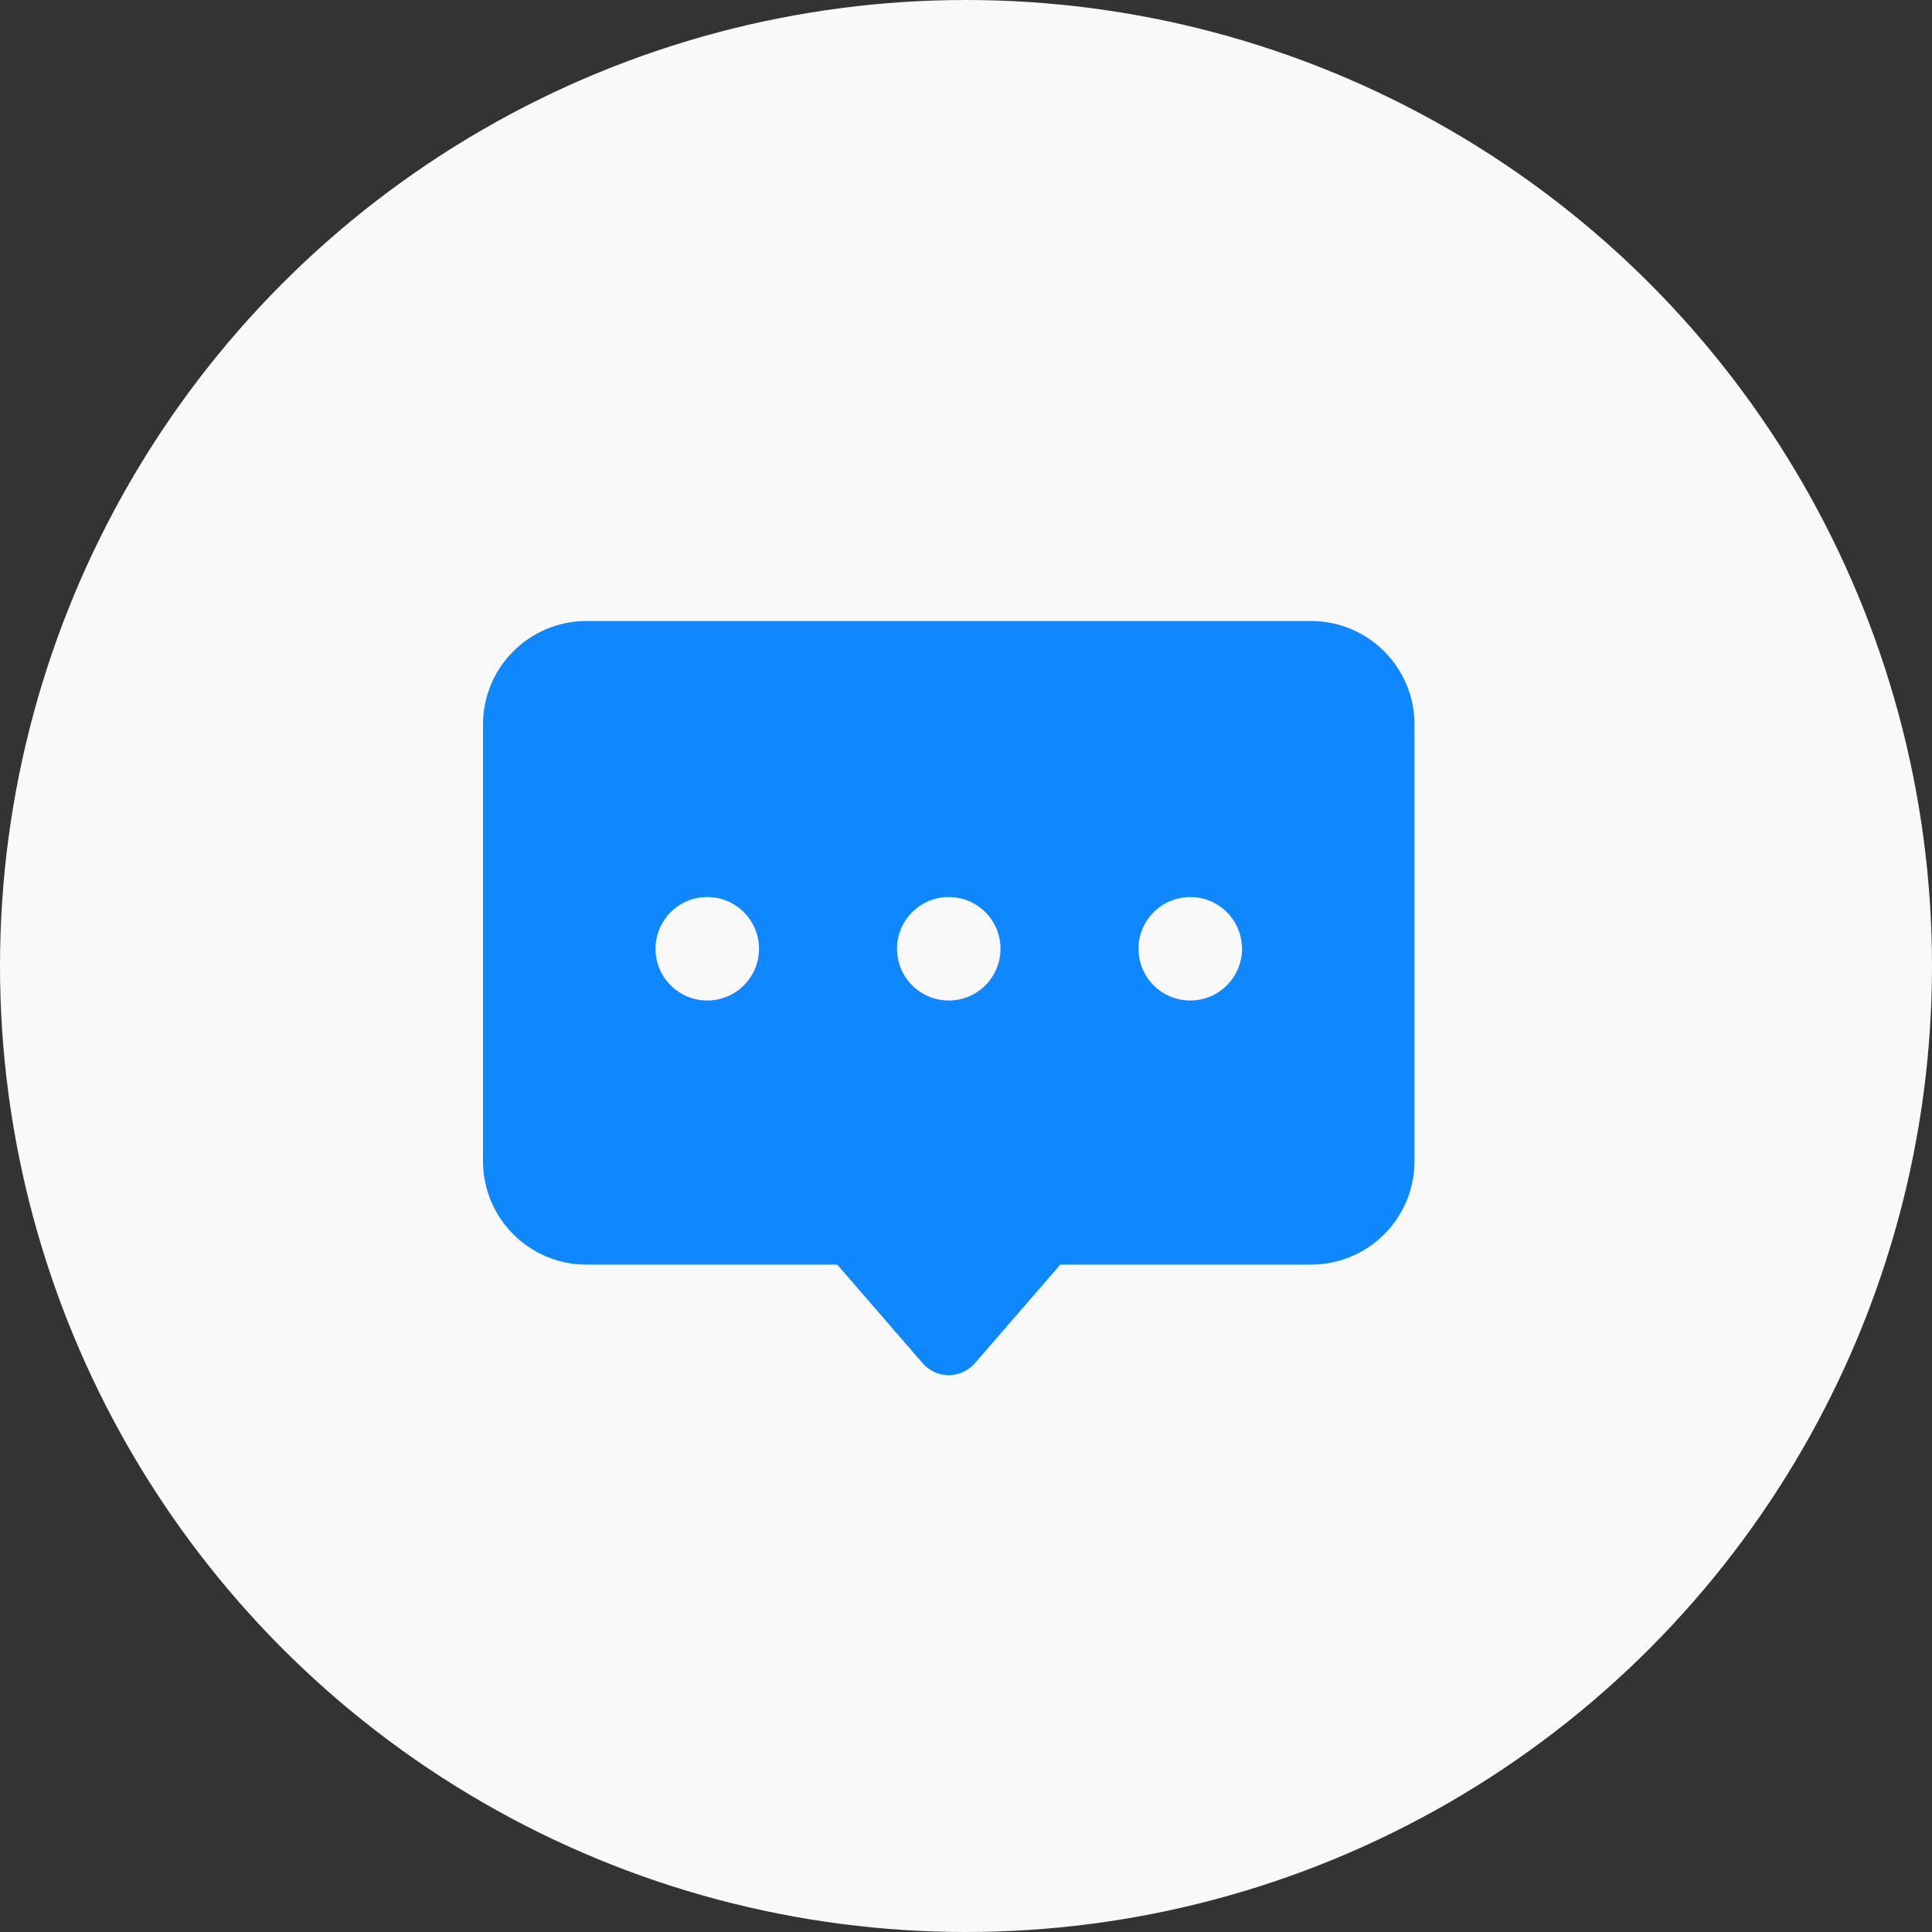 <?xml version="1.0" encoding="UTF-8"?>
<svg width="56px" height="56px" viewBox="0 0 56 56" version="1.1" xmlns="http://www.w3.org/2000/svg" xmlns:xlink="http://www.w3.org/1999/xlink">
    <rect x="0" y="0" width="56" height="56" fill="#333333" stroke="none"/>
    <!-- Generator: Sketch 59.1 (86144) - https://sketch.com -->
    <title>切片</title>
    <desc>Created with Sketch.</desc>
    <g id="Page-1" stroke="none" stroke-width="1" fill="none" fill-rule="evenodd">
        <g id="分机管理_分享" transform="translate(-72, -614)">
            <g id="分组-6">
                <g id="分组-5" transform="translate(72, 614)">
                    <g id="icon_短信通知">
                        <g>
                            <circle id="椭圆形" fill="#F9F9F9" cx="28" cy="28" r="28"></circle>
                            <path d="M38,18 C39.657,18 41,19.343 41,21 L41,33.655 C41,35.312 39.657,36.655 38,36.655 L30.733,36.655 L28.256,39.514 C27.894,39.932 27.262,39.977 26.845,39.615 C26.809,39.584 26.775,39.55 26.744,39.514 L24.267,36.655 L17,36.655 C15.343,36.655 14,35.312 14,33.655 L14,21 C14,19.343 15.343,18 17,18 L38,18 Z M20.5,26 C19.672,26 19,26.672 19,27.5 C19,28.328 19.672,29 20.5,29 C21.328,29 22,28.328 22,27.5 C22,26.672 21.328,26 20.5,26 Z M27.5,26 C26.672,26 26,26.672 26,27.5 C26,28.328 26.672,29 27.5,29 C28.328,29 29,28.328 29,27.5 C29,26.672 28.328,26 27.5,26 Z M34.5,26 C33.672,26 33,26.672 33,27.5 C33,28.328 33.672,29 34.5,29 C35.328,29 36,28.328 36,27.5 C36,26.672 35.328,26 34.5,26 Z" id="合并形状" fill="#0F88FF"></path>
                        </g>
                    </g>
                </g>
            </g>
        </g>
    </g>
</svg>